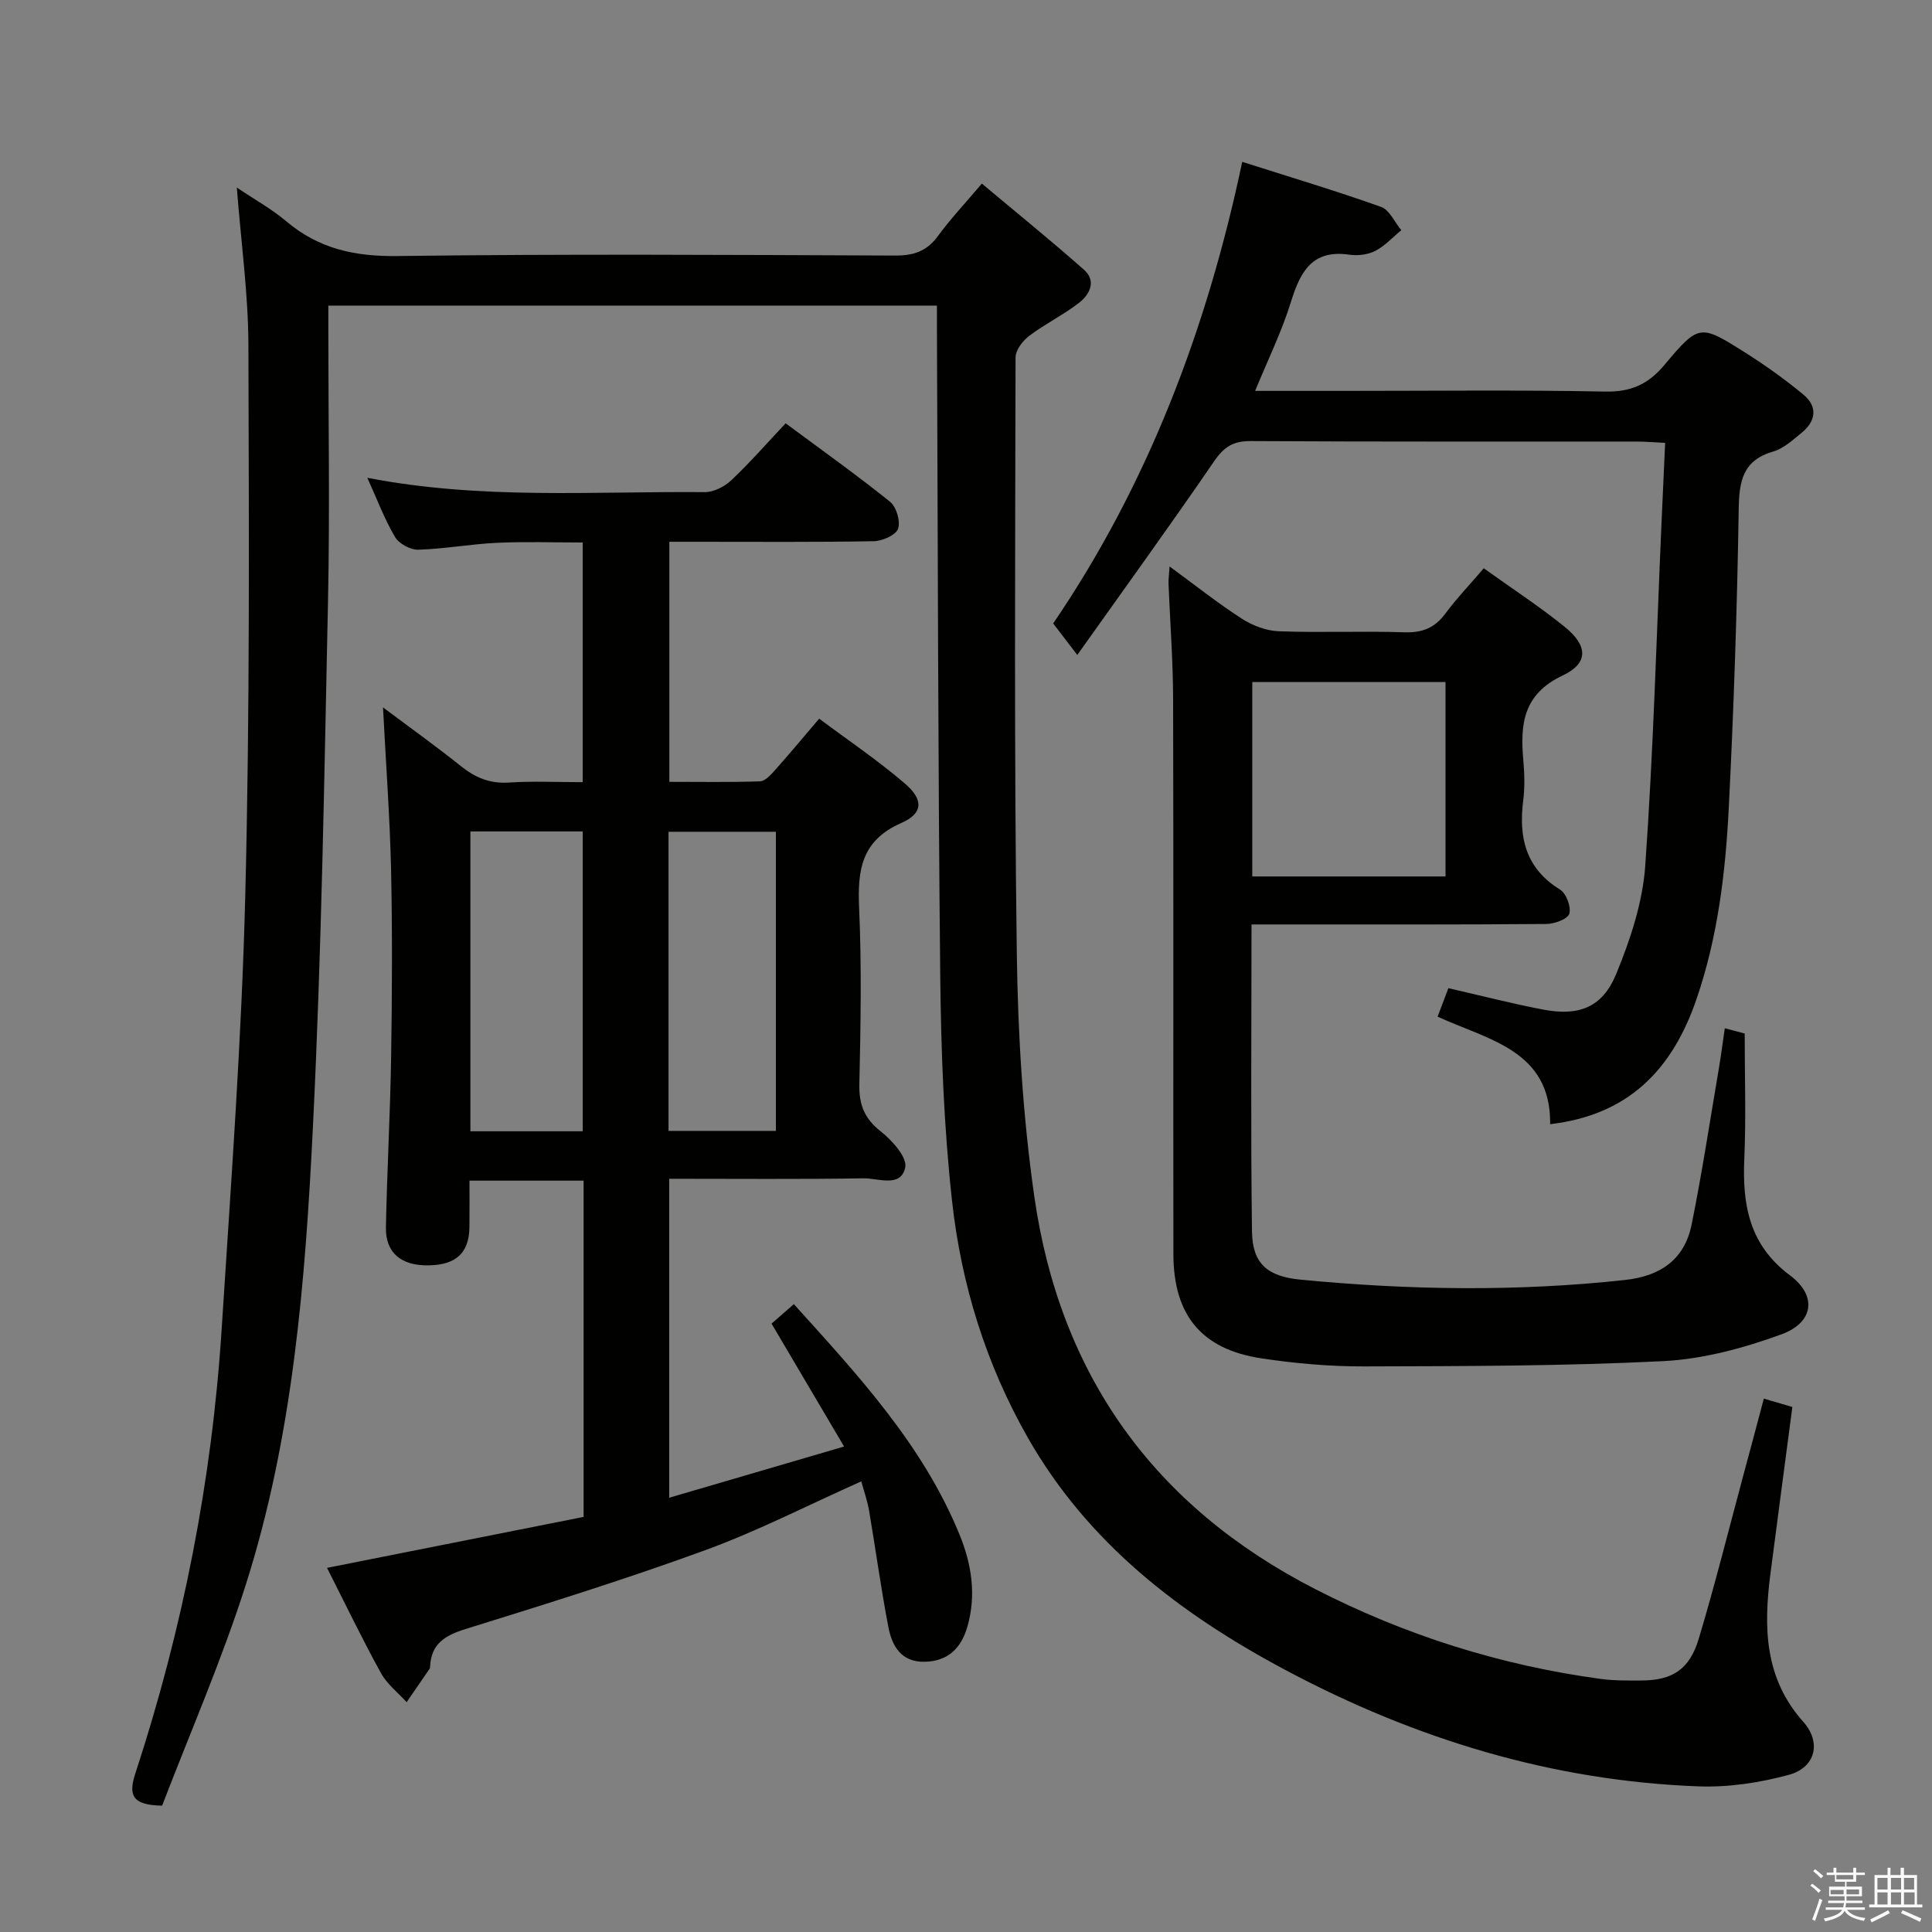 <svg enable-background="new 0 0 400 400" viewBox="0 0 400 400" xmlns="http://www.w3.org/2000/svg"><rect x="0" y="0" width="400" height="400" fill="#808080" stroke="none"/><path d="m374.8 390.4.4-.4c.7.5 1.3 1 1.8 1.4l-.5.5c-.5-.6-1.1-1.1-1.7-1.5zm1 7.3-.6-.3c.5-1.4 1.1-2.8 1.5-4.3.2.1.4.2.6.3-.5 1.3-1 2.8-1.5 4.3zm-.4-10.3.4-.4c.4.3 1 .8 1.7 1.4l-.5.5c-.4-.5-1-1-1.6-1.5zm2.5.3h1.7v-1h.6v1h3.5v-1h.6v1h1.8v.5h-1.8v1.4h-2v1h3.2v2h-3.2v.9h3.3v.5h-3.4c0 .3-.1.6-.1.9h4v.5h-3.7c.7.9 1.9 1.5 3.8 1.7-.1.2-.2.4-.3.6-2.1-.4-3.5-1.1-4-2.1-.4 1-1.8 1.7-4 2.2-.1-.2-.2-.4-.3-.6 2.1-.4 3.4-1 3.8-1.8h-3.4v-.5h3.6c.1-.3.1-.6.2-.9h-3.3v-.5h3.4c0-.3 0-.6 0-.9h-3.2v-2h3.3v-1h-2.1v-1.4h-1.7v-.5zm1.1 3.5v1h2.7c0-.3 0-.4 0-.4 0-.1 0-.2 0-.2 0-.1 0-.2 0-.3h-2.7zm1.2-3v.9h3.5v-.9zm4.7 3h-2.6v.6.4h2.6z" fill="#fafafb"/><path d="m393.6 386.7h.6v1.5h2.7v6.1h1.1v.6h-11v-.6h1.1v-6.1h2.7v-1.5h.6v1.5h2.1v-1.5zm-2.7 8.8.4.6c-1.2.6-2.5 1.3-3.8 1.9-.1-.2-.2-.4-.3-.6 1.2-.6 2.5-1.2 3.7-1.9zm-2.2-6.7v2.4h2.1v-2.4zm0 3v2.5h2.1v-2.5zm2.8-3v2.4h2.1v-2.4zm0 3v2.5h2.1v-2.5zm6 6.1c-1.4-.7-2.7-1.3-3.9-1.8l.3-.6c1.5.6 2.7 1.2 3.9 1.7zm-1.2-9.1h-2.1v2.4h2.1zm-2.1 3v2.5h2.2v-2.5z" fill="#fafafb"/><g fill="#010100"><path d="m365.18 289.57c2.17.64 3.86 1.13 5.91 1.73-1.53 11.65-3.07 23.13-4.55 34.61-1.42 10.99-1.25 21.54 6.8 30.56 3.82 4.28 2.56 9.48-2.98 10.99-6 1.63-12.44 2.61-18.64 2.39-30.4-1.12-58.8-9.83-85.54-24.07-21.76-11.59-40.89-26.19-53.39-48.14-8.68-15.25-13.78-31.75-15.68-49-1.69-15.34-2.27-30.86-2.44-46.31-.47-44.97-.49-89.95-.69-134.93-.01-1.29 0-2.58 0-4.13-42.05 0-83.64 0-126 0v5.2c0 18.67.32 37.34-.07 55.99-.77 36.27-1.33 72.56-3.12 108.79-1.58 32.02-4.11 64.11-13.92 94.91-4.97 15.61-11.57 30.7-17.3 45.68-6.21-.1-7.02-2.15-5.56-6.63 9.82-29.95 15.88-60.69 17.89-92.15 1.91-29.87 4.13-59.74 4.88-89.65.96-37.96.76-75.95.65-113.92-.03-10.59-1.51-21.17-2.4-32.66 3.71 2.5 7.24 4.45 10.27 7.01 6.72 5.68 14.19 7.29 22.98 7.17 34.32-.45 68.66-.24 102.99-.1 3.83.02 6.61-.86 8.91-4.03 2.54-3.48 5.52-6.64 9.1-10.87 7.11 5.96 14.25 11.74 21.14 17.83 2.63 2.32 1.21 5.13-1 6.84-3.26 2.53-7.04 4.37-10.34 6.86-1.34 1.01-2.82 2.95-2.82 4.47-.08 41.16-.3 82.32.26 123.48.23 16.76 1.25 33.63 3.62 50.21 5.27 36.91 24.75 64.18 58.17 81.31 18.66 9.57 38.33 15.77 59.08 18.59 2.79.38 5.65.34 8.48.33 6.37-.04 9.92-2.26 11.84-8.65 3.34-11.12 6.15-22.39 9.17-33.61 1.44-5.27 2.82-10.53 4.3-16.1z"/><path d="m79.3 146.46c5.79 4.34 11.05 8.09 16.07 12.12 2.99 2.4 6.02 3.7 9.98 3.44 4.95-.33 9.95-.08 15.29-.08 0-16.54 0-32.77 0-49.62-5.84 0-11.78-.21-17.69.06-5.47.25-10.91 1.27-16.37 1.43-1.62.05-3.98-1.25-4.8-2.64-2.16-3.65-3.66-7.69-5.73-12.25 23.61 4.58 46.77 2.77 69.84 2.97 1.86.02 4.12-1.14 5.52-2.46 3.86-3.64 7.36-7.66 11.25-11.79 7.64 5.67 14.79 10.75 21.61 16.24 1.32 1.06 2.21 4.08 1.66 5.6-.48 1.33-3.26 2.54-5.04 2.57-12.16.22-24.32.12-36.49.12-1.81 0-3.62 0-5.82 0v49.7c6.26 0 12.52.11 18.77-.1 1.05-.04 2.21-1.32 3.05-2.26 2.99-3.35 5.86-6.8 9.2-10.72 5.98 4.47 12.15 8.63 17.76 13.44 3.88 3.33 3.78 6.17-.75 8.16-8.28 3.63-9.09 9.75-8.74 17.58.54 12.14.32 24.32.05 36.48-.09 4.21 1 7.09 4.39 9.76 2.36 1.86 5.55 5.39 5.11 7.49-.89 4.26-5.58 2.22-8.62 2.26-13.3.21-26.6.09-40.25.09v66.04c12.03-3.52 23.69-6.93 36.21-10.6-5.24-8.88-10.02-16.98-15.02-25.45 1.42-1.24 2.88-2.51 4.62-4.03 13.36 14.79 26.72 29.17 34.3 47.71 2.5 6.12 3.51 12.47 1.64 19.02-1.28 4.47-3.99 7.21-8.87 7.31-4.9.1-6.76-3.31-7.51-7.23-1.53-7.97-2.62-16.02-3.98-24.02-.35-2.07-1.07-4.07-1.62-6.1-11.04 4.93-21.39 10.25-32.23 14.22-16.36 5.98-33.02 11.17-49.66 16.34-4.25 1.32-7.15 3.02-7.38 7.75-.01.16-.01.36-.1.48-1.58 2.31-3.17 4.62-4.76 6.93-1.8-1.99-4.05-3.73-5.31-6.01-3.83-6.95-7.27-14.1-11.17-21.8 18.02-3.58 35.51-7.05 53.12-10.55 0-23.32 0-46.28 0-69.62-7.62 0-15.2 0-23.63 0 0 3.11.03 6.36-.01 9.61-.06 5.36-2.77 7.86-8.54 7.93-5.61.07-8.85-2.61-8.75-7.86.23-11.81.9-23.61 1.08-35.41.2-12.99.26-26-.02-38.99-.26-10.77-1.06-21.54-1.66-33.26zm18.09 25.68v62.08h23.26c0-20.86 0-41.4 0-62.08-7.8 0-15.26 0-23.26 0zm41.02.07v61.93h22.23c0-20.88 0-41.3 0-61.93-7.43 0-14.55 0-22.23 0z"/><path d="m242.15 117.28c5.35 3.92 10.01 7.63 14.99 10.83 2.22 1.43 5.06 2.5 7.66 2.59 8.65.32 17.33-.08 25.98.21 3.71.12 6.27-.91 8.47-3.88 2.36-3.18 5.12-6.07 7.95-9.37 5.76 4.13 11.46 7.84 16.72 12.09 4.84 3.91 5.04 7.54-.38 10.1-8.17 3.86-8.82 10.03-8.16 17.47.25 2.81.33 5.7-.02 8.48-.96 7.64.53 13.99 7.62 18.37 1.29.79 2.34 3.58 1.93 5-.32 1.1-3.06 2.12-4.74 2.13-18.32.15-36.65.1-54.97.1-1.95 0-3.91 0-6.09 0 0 21.62-.18 42.59.1 63.55.09 6.68 3.18 9.33 10.07 9.99 22.39 2.16 44.78 2.51 67.2.06 7.38-.81 12.31-4.29 13.76-11.51 2.17-10.72 3.8-21.54 5.64-32.32.44-2.6.77-5.21 1.22-8.28 1.81.48 3.3.87 4.12 1.09 0 8.96.29 17.43-.08 25.87-.42 9.58.99 17.89 9.46 24.2 5.64 4.2 4.95 9.76-1.77 12.21-7.83 2.86-16.24 5.13-24.51 5.55-20.6 1.03-41.25 1.03-61.89 1.09-7.11.02-14.29-.61-21.33-1.68-12.34-1.87-18.14-8.95-18.16-21.55-.05-38.31.04-76.62-.06-114.94-.02-7.97-.63-15.94-.95-23.91-.03-.91.11-1.84.22-3.54zm17.12 23.93v40.25h40.01c0-13.59 0-26.82 0-40.25-13.39 0-26.48 0-40.01 0z"/><path d="m218.05 129.08c19.53-28.67 31.82-60.87 39.14-95.57 9.9 3.15 19.4 6 28.74 9.32 1.75.62 2.81 3.17 4.19 4.83-1.78 1.46-3.39 3.26-5.39 4.29-1.54.79-3.63 1.03-5.37.78-7.7-1.12-10.14 3.52-12.08 9.76-1.89 6.12-4.75 11.93-7.42 18.44h18.44c17.99 0 35.99-.22 53.98.14 5.35.11 8.93-1.47 12.32-5.51 7.14-8.51 7.38-8.45 16.63-2.62 4.2 2.65 8.27 5.56 12.1 8.72 3.1 2.55 2.64 5.56-.39 8-1.8 1.46-3.67 3.2-5.8 3.82-6.37 1.84-7.07 6.16-7.16 12.01-.33 20.62-1.02 41.24-2.06 61.84-.68 13.42-2.28 26.75-6.71 39.62-4.97 14.45-14.01 23.91-30.27 25.8.19-15.27-12.74-17.42-23.3-22.26.81-2.15 1.5-3.97 2.23-5.9 6.8 1.55 13.19 3.21 19.66 4.44 7.35 1.4 12.23-.44 15.08-7.36 2.93-7.11 5.48-14.81 6.02-22.4 1.68-23.71 2.33-47.49 3.38-71.25.23-5.27.48-10.54.74-16.33-2.37-.11-4.14-.27-5.9-.27-26.66-.02-53.31.06-79.97-.1-3.63-.02-5.52 1.27-7.53 4.21-9 13.14-18.35 26.04-28.31 40.07-2.21-2.88-3.47-4.53-4.99-6.52z"/></g></svg>